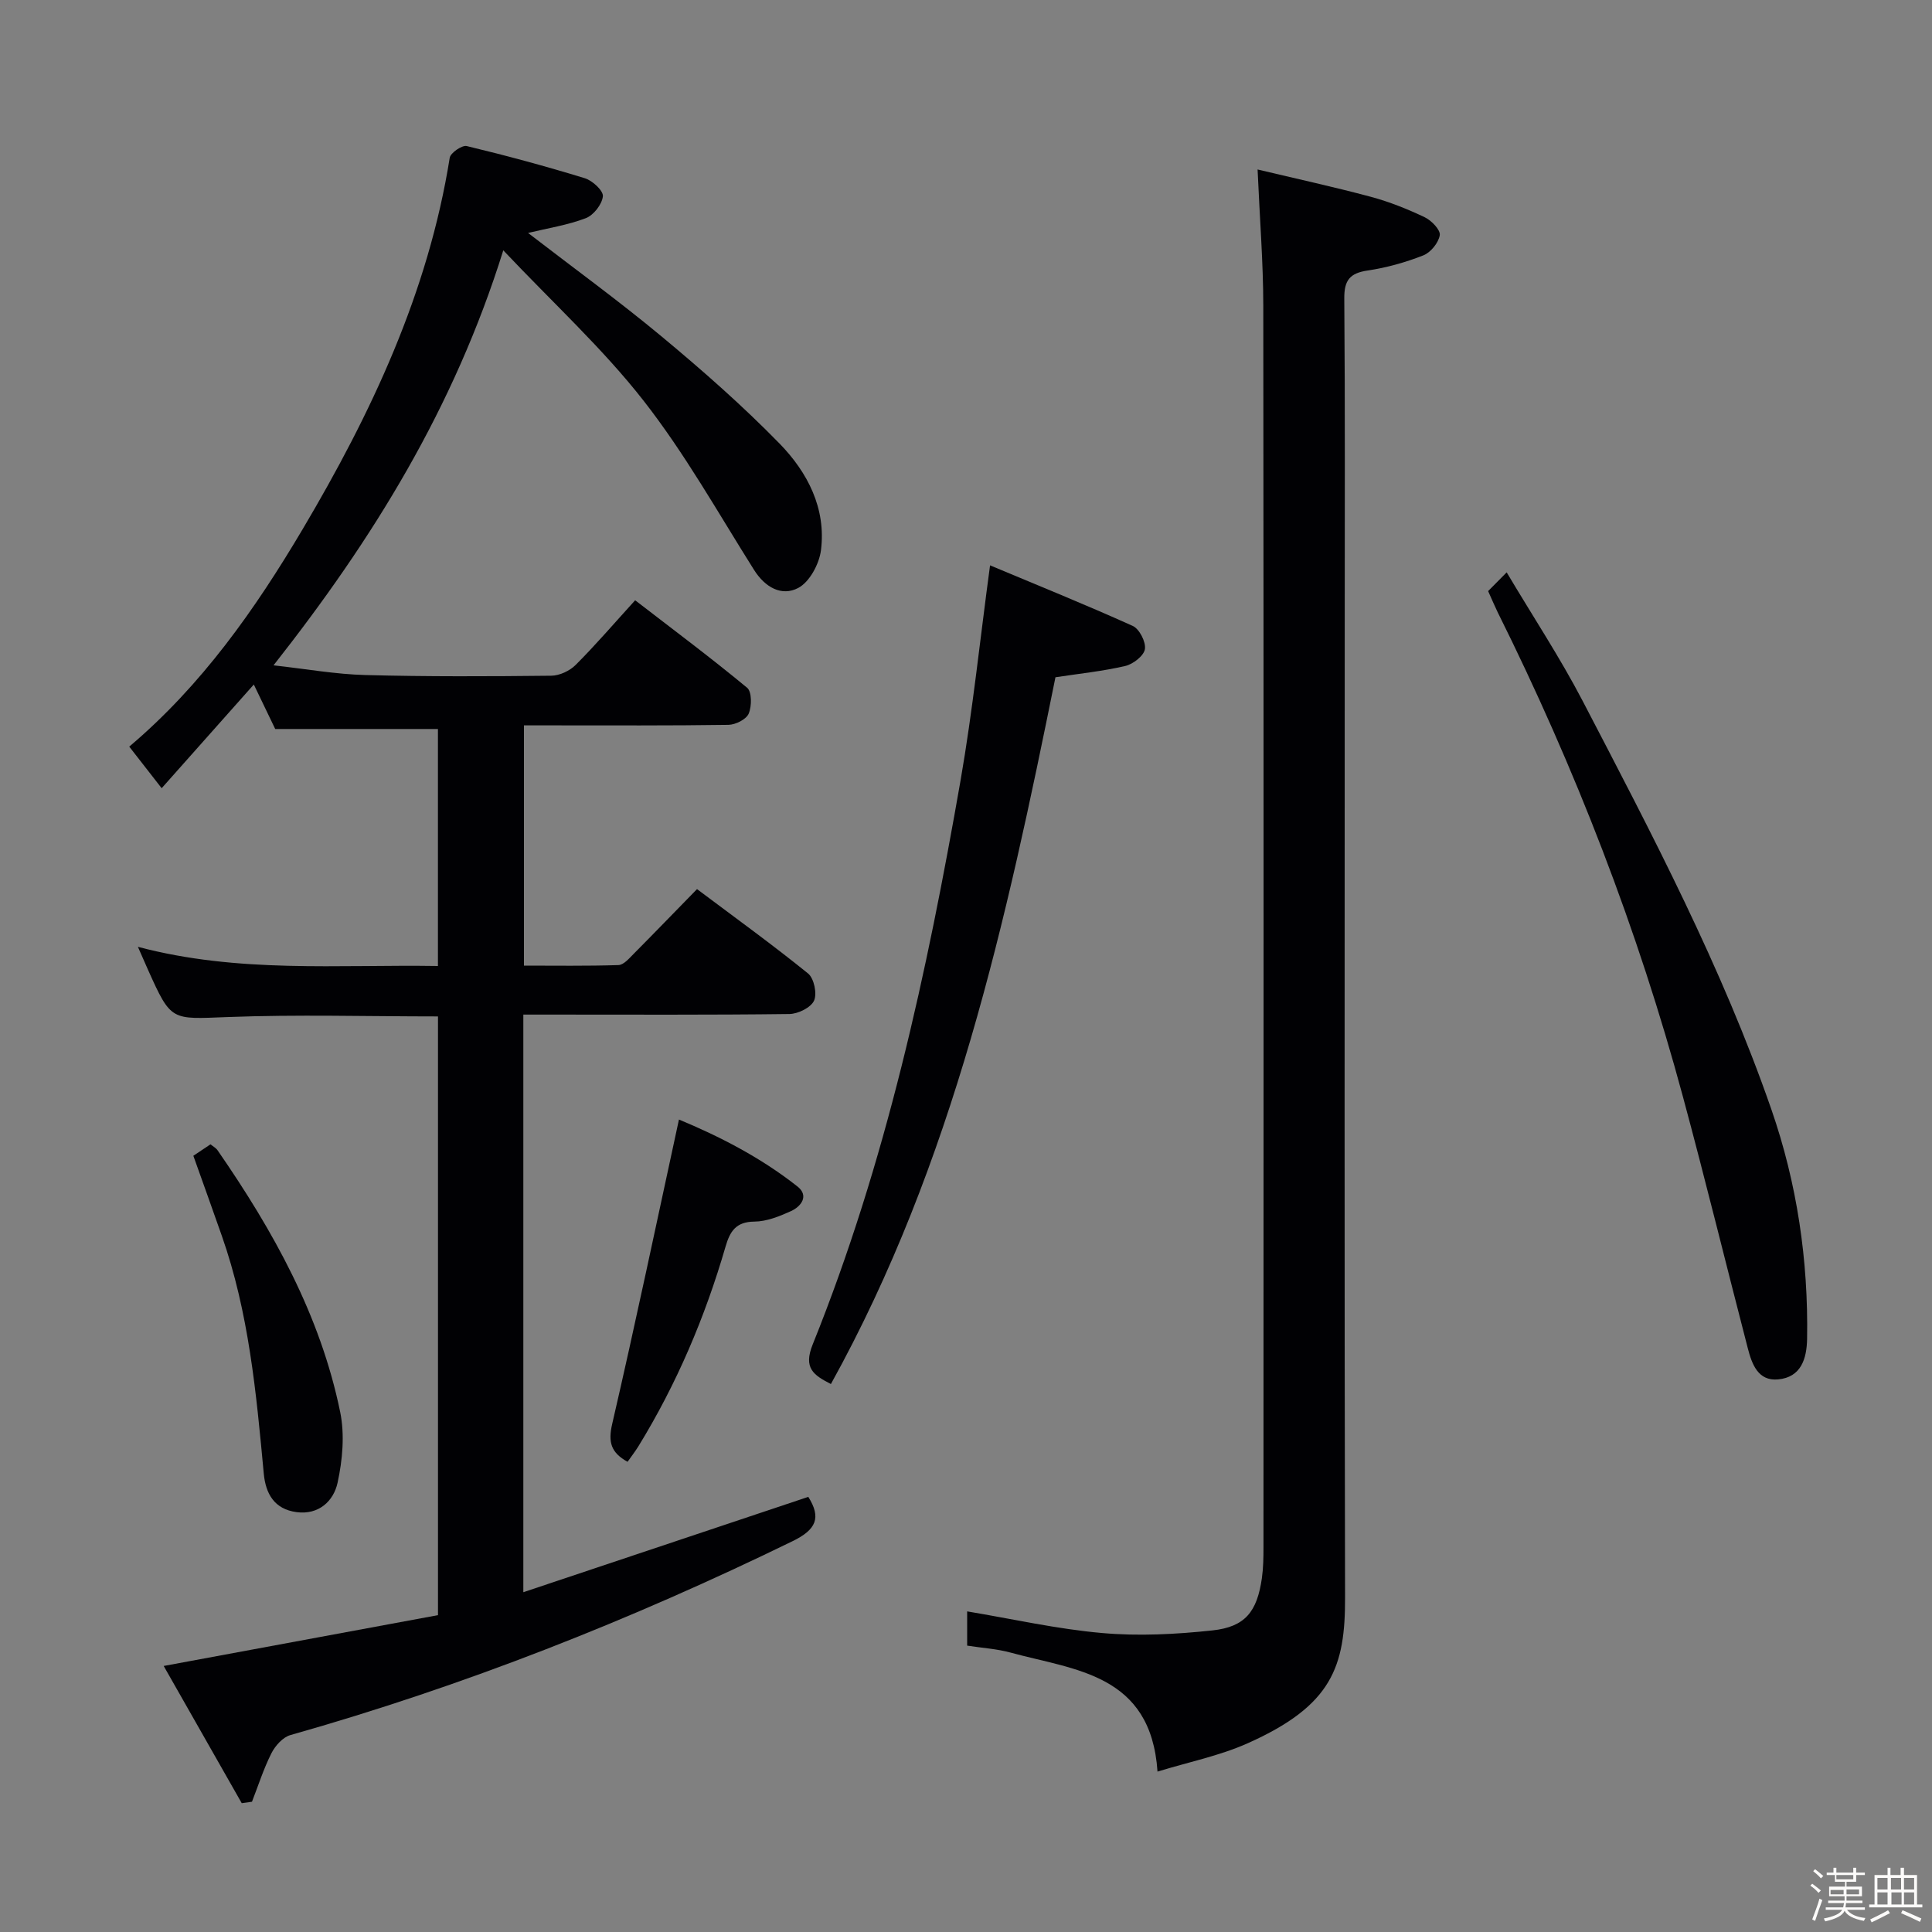 <svg enable-background="new 0 0 400 400" viewBox="0 0 400 400" xmlns="http://www.w3.org/2000/svg"><rect x="0" y="0" width="400" height="400" fill="#808080" stroke="none"/><path d="m374.8 390.4.4-.4c.7.5 1.3 1 1.8 1.4l-.5.5c-.5-.6-1.1-1.1-1.7-1.5zm1 7.3-.6-.3c.5-1.4 1.1-2.8 1.5-4.3.2.1.4.2.6.3-.5 1.3-1 2.8-1.5 4.3zm-.4-10.3.4-.4c.4.3 1 .8 1.7 1.4l-.5.5c-.4-.5-1-1-1.6-1.5zm2.5.3h1.7v-1h.6v1h3.5v-1h.6v1h1.8v.5h-1.8v1.4h-2v1h3.2v2h-3.2v.9h3.3v.5h-3.4c0 .3-.1.6-.1.9h4v.5h-3.7c.7.9 1.9 1.5 3.8 1.7-.1.2-.2.4-.3.6-2.1-.4-3.5-1.1-4-2.1-.4 1-1.8 1.7-4 2.2-.1-.2-.2-.4-.3-.6 2.1-.4 3.4-1 3.8-1.8h-3.4v-.5h3.6c.1-.3.1-.6.2-.9h-3.3v-.5h3.4c0-.3 0-.6 0-.9h-3.2v-2h3.3v-1h-2.1v-1.4h-1.7v-.5zm1.1 3.5v1h2.7c0-.3 0-.4 0-.4 0-.1 0-.2 0-.2 0-.1 0-.2 0-.3h-2.7zm1.2-3v.9h3.5v-.9zm4.7 3h-2.6v.6.4h2.6z" fill="#fcfbfa"/><path d="m393.6 386.7h.6v1.5h2.7v6.1h1.1v.6h-11v-.6h1.1v-6.1h2.7v-1.5h.6v1.5h2.1v-1.5zm-2.7 8.8.4.6c-1.2.6-2.5 1.3-3.8 1.9-.1-.2-.2-.4-.3-.6 1.2-.6 2.5-1.2 3.7-1.9zm-2.2-6.7v2.4h2.1v-2.4zm0 3v2.5h2.1v-2.5zm2.8-3v2.4h2.1v-2.4zm.1 3v2.5h2.1v-2.5h-2.2zm5.9 6.1c-1.4-.7-2.7-1.3-3.9-1.8l.3-.6c1.5.6 2.7 1.2 3.9 1.7zm-1.2-9.1h-2.1v2.4h2.1zm-2.1 3v2.5h2.1v-2.5z" fill="#fcfbfa"/><g fill="#010104"><path d="m50.05 373.33c-5.37-9.45-10.75-18.89-16.16-28.41 19.33-3.58 38.1-7.06 56.79-10.52 0-41.92 0-82.85 0-123.96-14.69 0-29.15-.42-43.57.13-11.67.44-11.65.96-16.46-9.77-.6-1.34-1.19-2.69-2.1-4.77 20.78 5.51 41.36 3.64 62.12 3.97 0-16.72 0-32.96 0-49.07-11.27 0-22.32 0-33.69 0-1.15-2.39-2.58-5.36-4.43-9.21-6.39 7.19-12.42 13.97-19.08 21.47-2.98-3.82-4.66-5.97-6.71-8.61 14.99-12.67 26.07-28.43 35.89-45 14.2-23.97 26.01-49 30.46-76.91.16-1.02 2.55-2.66 3.52-2.43 8.21 1.97 16.37 4.18 24.45 6.66 1.58.48 3.86 2.59 3.74 3.74-.17 1.66-1.92 3.91-3.53 4.53-3.77 1.44-7.86 2.07-11.96 3.06 9.39 7.24 18.8 14.07 27.72 21.49 8.43 7.01 16.71 14.29 24.36 22.13 5.77 5.92 9.67 13.4 8.56 22.08-.36 2.84-2.36 6.57-4.71 7.8-3.42 1.8-6.86-.11-9.15-3.75-7.44-11.81-14.32-24.1-22.89-35.05-8.44-10.79-18.68-20.16-29.02-31.1-10.2 32.64-26.96 59.75-47.57 85.92 6.76.75 12.87 1.85 19.01 2.01 12.82.34 25.66.28 38.49.14 1.72-.02 3.83-1 5.06-2.24 4.11-4.11 7.9-8.53 12.31-13.38 7.87 6.07 15.68 11.9 23.18 18.11 1 .82.98 3.83.33 5.36-.51 1.19-2.72 2.3-4.2 2.32-12.16.18-24.33.11-36.49.11-1.81 0-3.62 0-5.84 0v49.74c6.4 0 12.98.1 19.56-.11 1.07-.03 2.2-1.36 3.11-2.28 4.33-4.36 8.6-8.79 13.16-13.45 7.98 5.99 15.65 11.52 22.99 17.47 1.24 1 1.9 4.18 1.24 5.62-.65 1.44-3.3 2.74-5.09 2.77-16.49.21-32.99.12-49.49.12-1.79 0-3.58 0-5.61 0v119.59c19.9-6.66 39.43-13.19 59-19.74 2.71 4.31 1.67 6.77-3.25 9.17-33.53 16.35-68.07 29.99-103.98 40.15-1.56.44-3.13 2.2-3.92 3.75-1.62 3.21-2.72 6.68-4.03 10.05-.72.1-1.42.2-2.12.3z"/><path d="m239.65 366.79c-1.37-20.27-17.08-20.99-30.43-24.64-2.84-.78-5.85-.95-8.98-1.44 0-2.54 0-4.98 0-7.09 9.36 1.56 18.59 3.66 27.94 4.48 7.55.67 15.28.27 22.84-.54 6.79-.73 9.25-3.89 10.24-10.82.3-2.13.33-4.31.33-6.47.02-85.66.05-171.31-.04-256.97-.01-8.95-.73-17.89-1.18-28.21 7.93 1.89 15.74 3.59 23.46 5.66 3.83 1.03 7.58 2.53 11.16 4.24 1.39.66 3.27 2.62 3.1 3.7-.25 1.57-1.88 3.58-3.4 4.18-3.68 1.45-7.59 2.55-11.5 3.13-3.69.54-4.9 1.98-4.87 5.78.18 22.66.09 45.33.09 67.99 0 66.99-.09 133.98.07 200.97.04 14.3-2.64 22.37-20.17 30.19-5.8 2.59-12.18 3.87-18.66 5.86z"/><path d="m204.98 117.05c9.76 4.09 19.74 8.12 29.54 12.54 1.38.62 2.76 3.33 2.52 4.81-.22 1.38-2.44 3.1-4.05 3.48-4.67 1.09-9.48 1.58-14.47 2.34-10.17 50.38-21.09 100.46-46.49 146.33-3.6-1.85-5.75-3.29-3.77-8.2 15.16-37.6 23.67-76.99 30.61-116.75 2.52-14.5 4.03-29.17 6.11-44.55z"/><path d="m308.1 122.38c1.12-1.13 2.16-2.18 3.84-3.88 5.49 9.23 11.07 17.68 15.73 26.62 14.36 27.57 28.86 55.12 39.08 84.59 5.31 15.31 7.66 31.23 7.39 47.47-.07 4.12-1.24 7.97-6 8.41-4.17.39-5.43-3.18-6.28-6.46-4.5-17.34-8.75-34.74-13.42-52.04-9.37-34.75-22.34-68.14-38.37-100.35-.58-1.19-1.09-2.41-1.97-4.36z"/><path d="m40.03 239.29c1.22-.82 2.31-1.54 3.55-2.37.51.42 1.13.74 1.47 1.24 11.5 16.64 21.28 34.16 25.38 54.18.96 4.68.49 9.93-.54 14.65-.82 3.77-3.88 6.7-8.5 6.08-4.55-.61-6.38-3.74-6.78-7.98-1.55-16.68-3.09-33.37-8.72-49.33-1.91-5.44-3.86-10.87-5.86-16.47z"/><path d="m129.93 302.65c-3.44-1.9-4.06-4.06-3.18-7.85 4.81-20.78 9.19-41.67 13.82-63.01 8.03 3.33 16.79 7.73 24.55 13.87 2.4 1.9.79 4.11-1.36 5.09-2.38 1.08-5.03 2.15-7.58 2.17-3.84.03-5.06 2.05-5.97 5.2-4.23 14.56-10.11 28.42-18.06 41.36-.69 1.1-1.48 2.12-2.22 3.17z"/></g></svg>